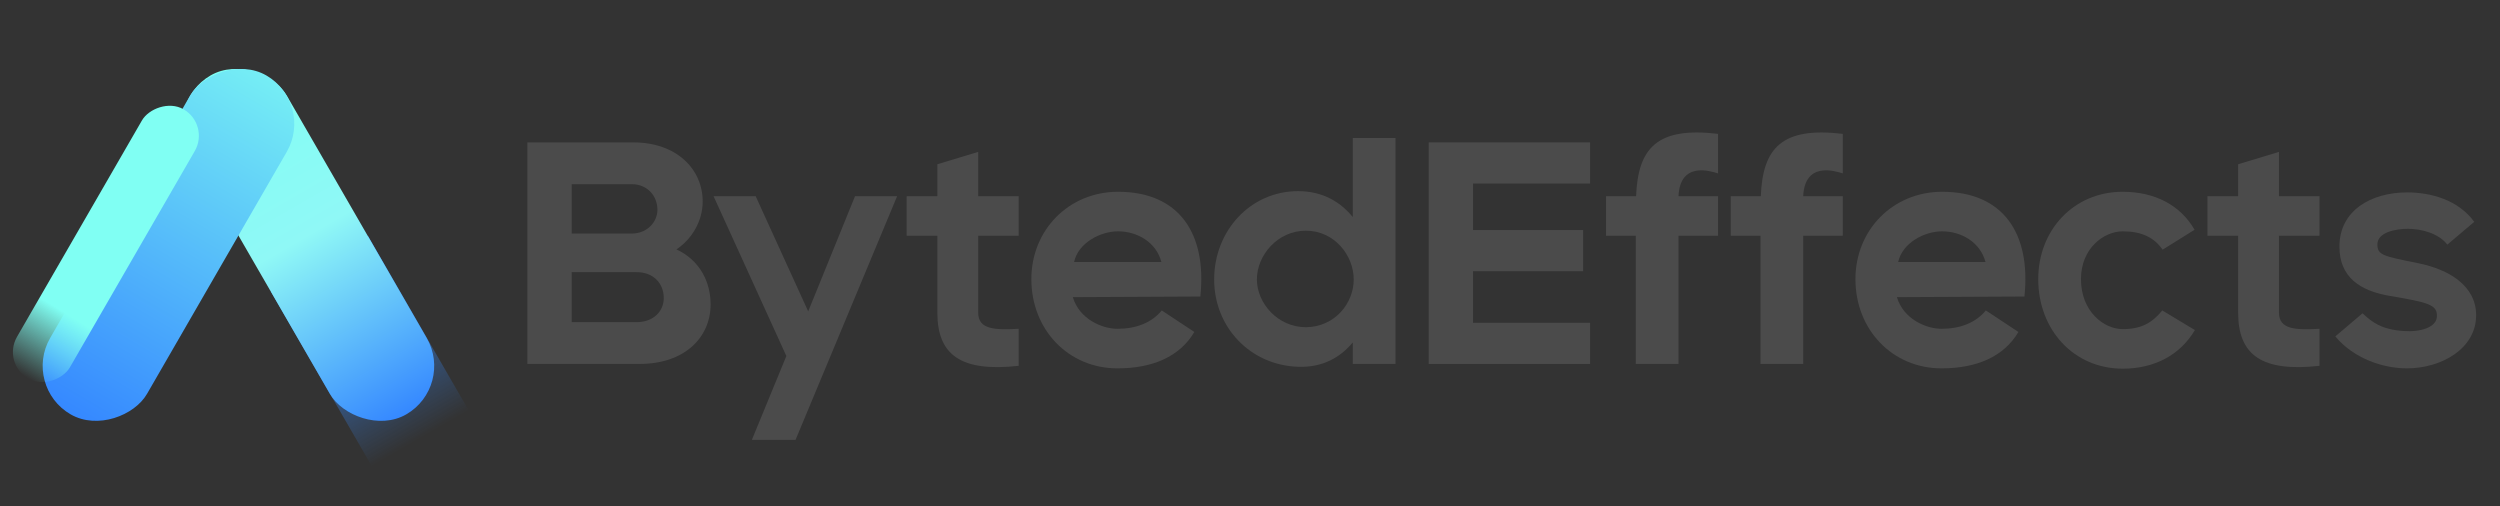 <svg width="158" height="32" viewBox="0 0 158 32" fill="none" xmlns="http://www.w3.org/2000/svg">
<rect x="0" y="0" width="158" height="32" fill="#333333" stroke="none"/>
<path d="M33.33 23H40.43C43.27 23 44.91 21.32 44.91 19.24C44.91 17.84 44.25 16.46 42.75 15.76C43.75 15.1 44.41 13.94 44.41 12.74C44.41 10.68 42.75 9 40.03 9H33.33V23ZM36.13 14.76V11.64H39.93C40.91 11.64 41.55 12.38 41.55 13.26C41.55 14.02 40.91 14.76 39.93 14.76H36.13ZM36.13 20.36V17.2H40.23C41.31 17.2 41.95 17.92 41.95 18.84C41.95 19.66 41.31 20.36 40.23 20.36H36.13Z" fill="#4B4B4B"/>
<path d="M47.518 27.8H50.278L56.698 12.4H54.038L51.078 19.68L47.758 12.4H45.098L49.698 22.5L47.518 27.8Z" fill="#4B4B4B"/>
<path d="M64.381 23.12V20.78C62.901 20.86 61.821 20.84 61.821 19.76V14.9H64.381V12.4H61.821V9.6L59.241 10.38V12.4H57.301V14.9H59.241V19.76C59.241 22.46 60.761 23.52 64.381 23.12Z" fill="#4B4B4B"/>
<path d="M70.622 23.28C72.842 23.28 74.562 22.54 75.482 20.98L73.422 19.62C72.782 20.4 71.802 20.78 70.622 20.78C69.662 20.78 68.222 20.18 67.802 18.78L75.862 18.74C76.282 14.76 74.522 12.12 70.662 12.12C67.562 12.12 65.182 14.52 65.182 17.64C65.182 20.84 67.522 23.28 70.622 23.28ZM67.882 16.56C68.142 15.36 69.522 14.62 70.662 14.62C71.842 14.62 73.062 15.28 73.402 16.56H67.882Z" fill="#4B4B4B"/>
<path d="M85.495 8.72V13.72C84.735 12.78 83.615 12.08 82.035 12.08C79.035 12.08 76.735 14.58 76.735 17.66C76.735 20.7 79.035 23.08 82.035 23.18C83.615 23.24 84.735 22.56 85.495 21.64V23H88.195V8.72H85.495ZM82.535 20.68C80.735 20.68 79.435 19.14 79.435 17.66C79.435 16.14 80.735 14.58 82.535 14.58C84.335 14.58 85.555 16.14 85.555 17.66C85.555 19.16 84.375 20.66 82.535 20.68Z" fill="#4B4B4B"/>
<path d="M100.494 11.6V9H90.294V23H100.494V20.4H93.094V17.14H100.054V14.54H93.094V11.6H100.494Z" fill="#4B4B4B"/>
<path d="M108.581 10.96V8.46C104.721 8 103.521 9.36 103.401 12.4H101.501V14.9H103.381V23H106.081V14.9H108.581V12.4H106.081C106.181 10.2 108.081 10.8 108.581 10.96Z" fill="#4B4B4B"/>
<path d="M116.463 10.96V8.46C112.603 8 111.403 9.36 111.283 12.4H109.383V14.9H111.263V23H113.963V14.9H116.463V12.4H113.963C114.063 10.2 115.963 10.8 116.463 10.96Z" fill="#4B4B4B"/>
<path d="M122.704 23.28C124.924 23.28 126.644 22.54 127.564 20.98L125.504 19.62C124.864 20.4 123.884 20.78 122.704 20.78C121.744 20.78 120.304 20.18 119.884 18.78L127.944 18.74C128.364 14.76 126.604 12.12 122.744 12.12C119.644 12.12 117.264 14.52 117.264 17.64C117.264 20.84 119.604 23.28 122.704 23.28ZM119.964 16.56C120.224 15.36 121.604 14.62 122.744 14.62C123.924 14.62 125.144 15.28 125.484 16.56H119.964Z" fill="#4B4B4B"/>
<path d="M134.157 23.3C136.177 23.3 137.797 22.42 138.717 20.86L136.657 19.62C136.017 20.4 135.337 20.8 134.157 20.8C132.957 20.8 131.517 19.68 131.517 17.64C131.517 15.7 132.957 14.62 134.157 14.62C135.337 14.62 136.137 15 136.677 15.78L138.697 14.52C137.797 12.96 136.177 12.12 134.157 12.12C131.057 12.12 128.817 14.54 128.817 17.64C128.817 20.84 131.057 23.3 134.157 23.3Z" fill="#4B4B4B"/>
<path d="M146.591 23.12V20.78C145.111 20.86 144.031 20.84 144.031 19.76V14.9H146.591V12.4H144.031V9.6L141.451 10.38V12.4H139.511V14.9H141.451V19.76C141.451 22.46 142.971 23.52 146.591 23.12Z" fill="#4B4B4B"/>
<path d="M152.112 23.28C154.292 23.28 156.492 22.04 156.492 19.92C156.492 18.04 154.732 17.02 152.852 16.64C150.572 16.18 150.252 16.12 150.252 15.44C150.252 14.68 151.412 14.46 152.172 14.46C153.032 14.46 154.112 14.74 154.672 15.46L156.372 14.02C155.352 12.62 153.612 12.16 152.132 12.16C149.832 12.16 147.852 13.32 147.852 15.58C147.852 17.52 149.152 18.38 151.032 18.7C153.512 19.12 154.052 19.26 154.012 20.02C153.972 20.68 153.012 21 151.892 20.92C150.512 20.82 149.932 20.38 149.312 19.8L147.592 21.26C148.752 22.66 150.612 23.28 152.112 23.28Z" fill="#4B4B4B"/>
<rect x="17.131" y="18.437" width="7.067" height="12.74" transform="rotate(-30 17.131 18.437)" fill="url(#paint0_linear_804:13425)"/>
<rect x="10.248" y="6.534" width="7.067" height="24.735" rx="3.534" transform="rotate(-30 10.248 6.534)" fill="url(#paint1_linear_804:13425)"/>
<rect width="7.067" height="24.735" rx="3.534" transform="matrix(-0.866 -0.5 -0.5 0.866 19.891 6.534)" fill="url(#paint2_linear_804:13425)"/>
<rect width="3.859" height="19.646" rx="1.929" transform="matrix(-0.866 -0.5 -0.5 0.866 13.275 7.874)" fill="url(#paint3_linear_804:13425)"/>
<defs>
<linearGradient id="paint0_linear_804:13425" x1="20.665" y1="18.437" x2="20.665" y2="31.177" gradientUnits="userSpaceOnUse">
<stop stop-color="#388CFF"/>
<stop offset="1" stop-color="#388CFF" stop-opacity="0"/>
</linearGradient>
<linearGradient id="paint1_linear_804:13425" x1="13.782" y1="6.534" x2="13.782" y2="31.269" gradientUnits="userSpaceOnUse">
<stop stop-color="#80FFF3"/>
<stop offset="0.478" stop-color="#8FF8F6"/>
<stop offset="1" stop-color="#3588FF"/>
</linearGradient>
<linearGradient id="paint2_linear_804:13425" x1="3.351" y1="-4.186" x2="3.534" y2="24.735" gradientUnits="userSpaceOnUse">
<stop stop-color="#80FFF3"/>
<stop offset="1" stop-color="#3588FF"/>
</linearGradient>
<linearGradient id="paint3_linear_804:13425" x1="1.7" y1="-0.193" x2="2.185" y2="19.64" gradientUnits="userSpaceOnUse">
<stop stop-color="#80FFF3"/>
<stop offset="0.76" stop-color="#80FFF3"/>
<stop offset="1" stop-color="#80FFF3" stop-opacity="0"/>
</linearGradient>
</defs>
</svg>

